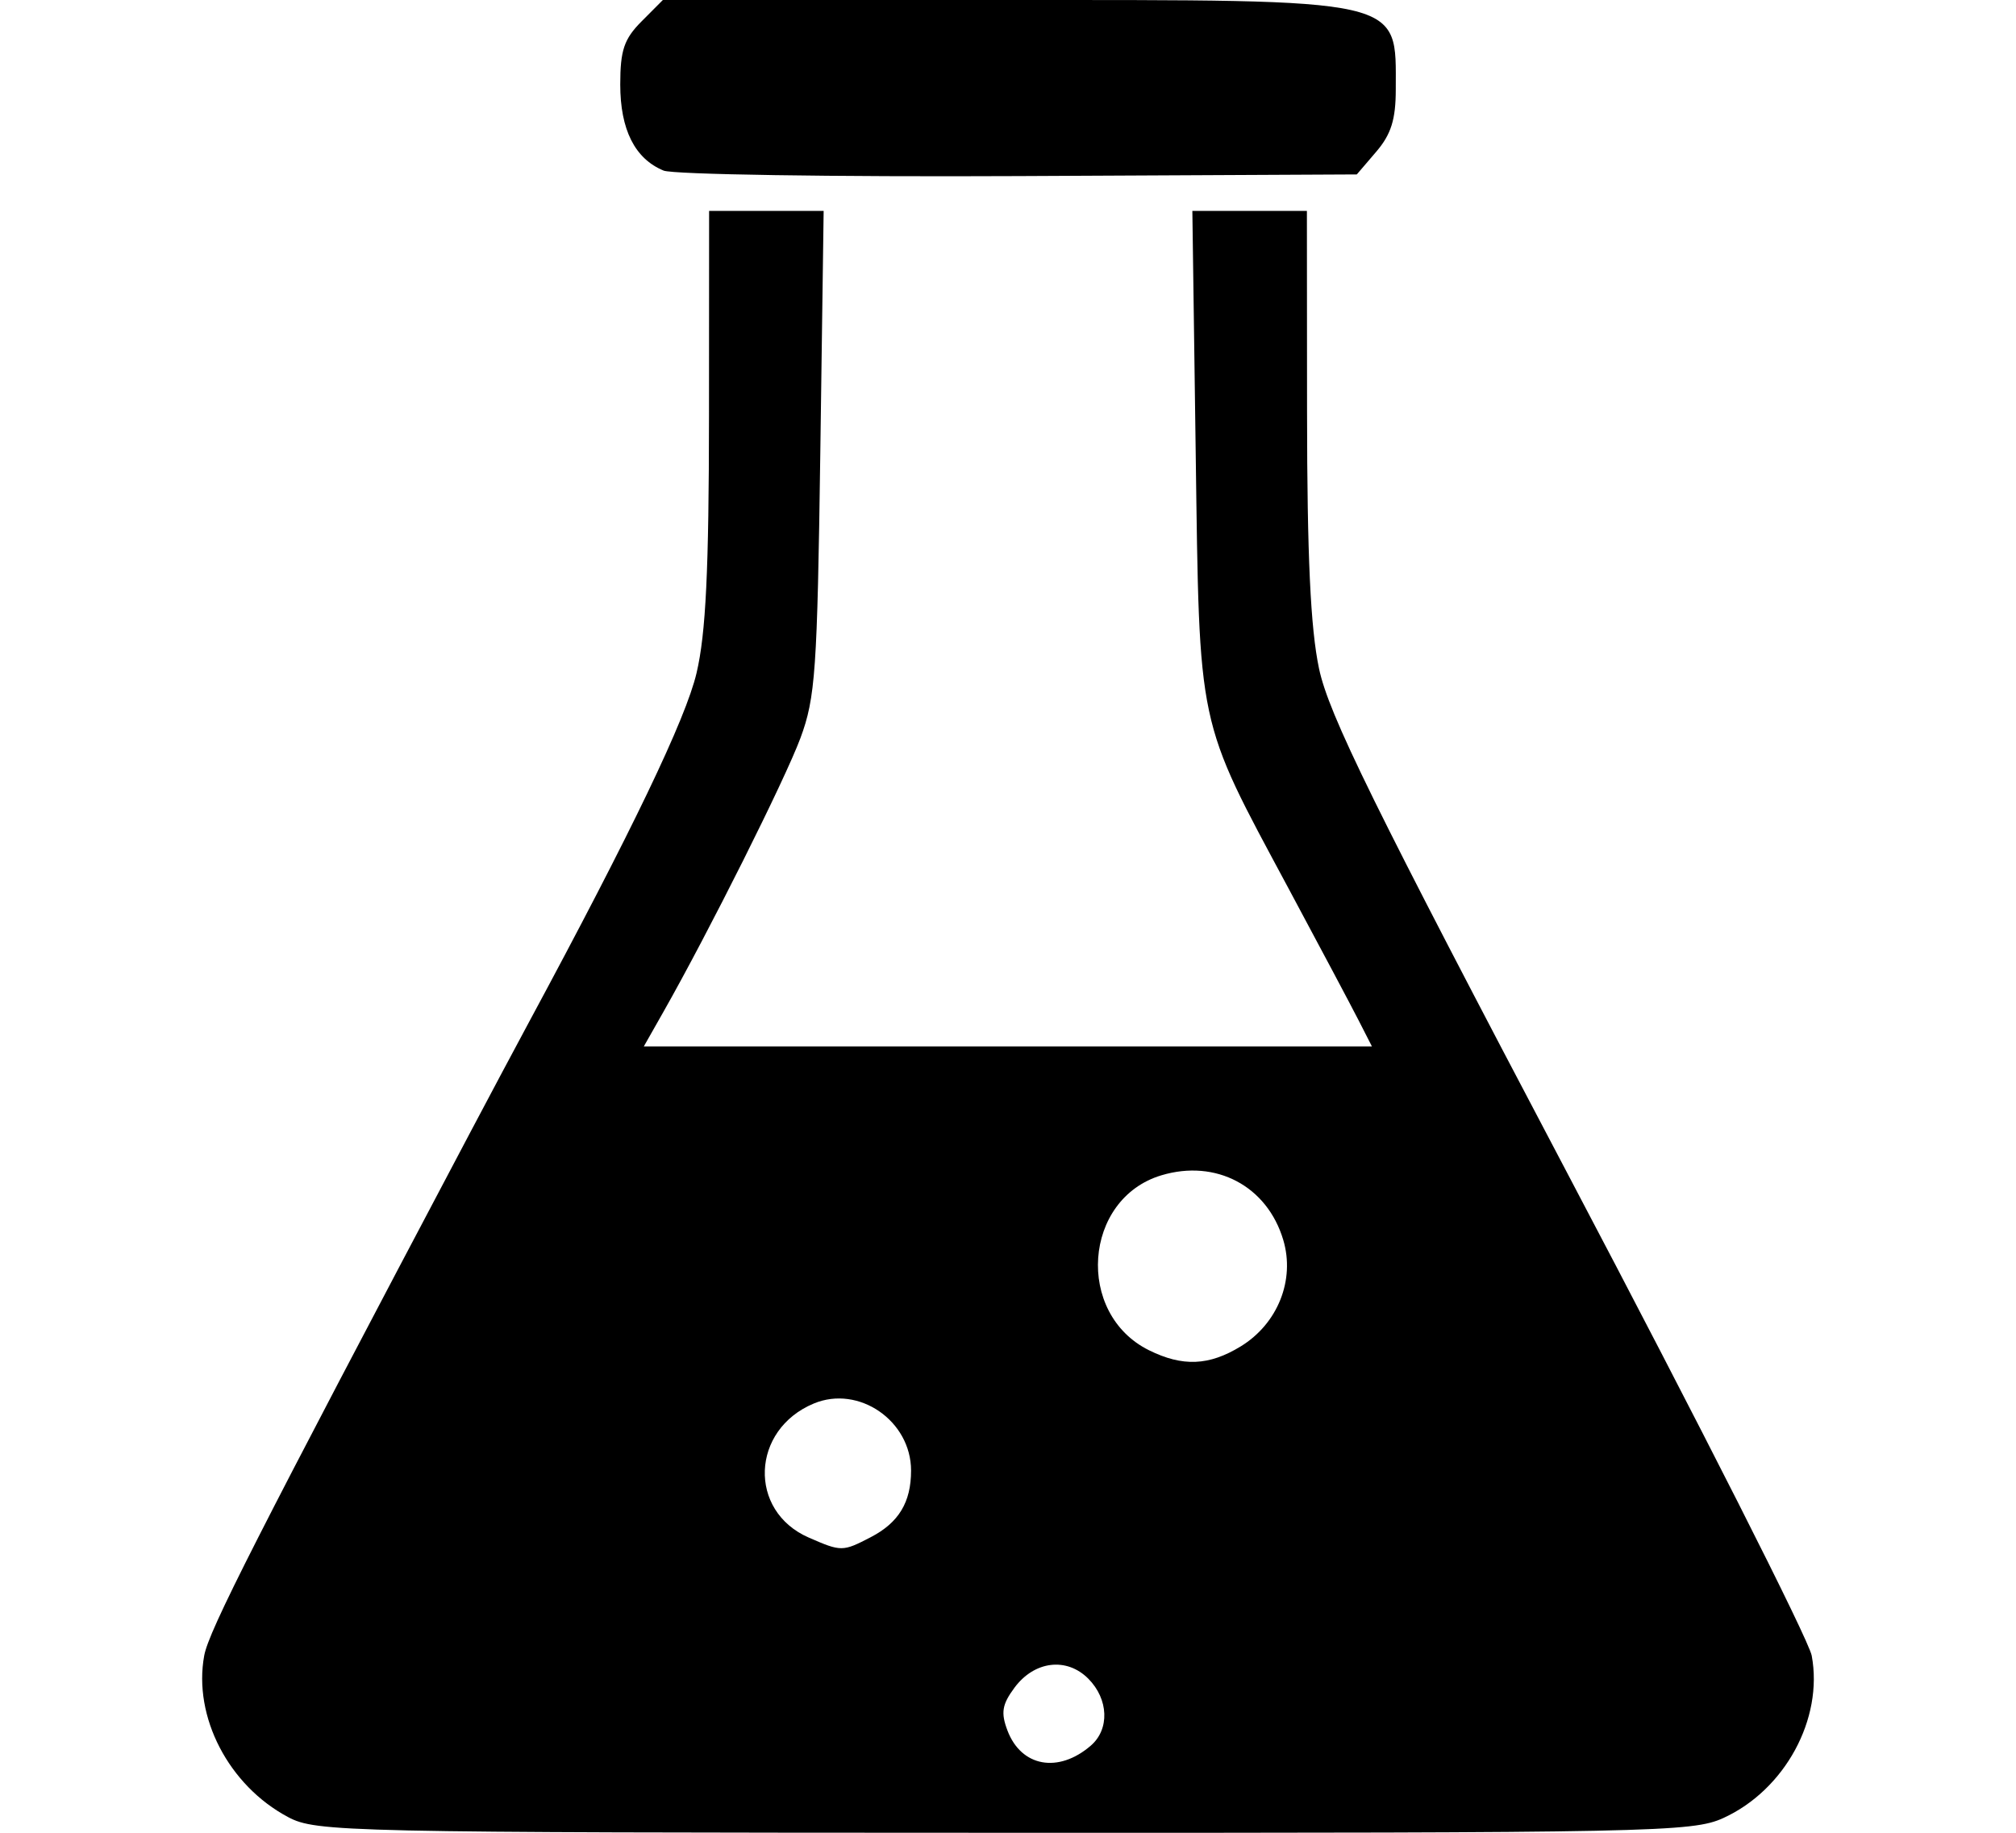 <?xml version="1.0" encoding="UTF-8" standalone="no"?>
<svg
   xmlns:dc="http://purl.org/dc/elements/1.1/"
   xmlns:cc="http://creativecommons.org/ns#"
   xmlns:rdf="http://www.w3.org/1999/02/22-rdf-syntax-ns#"
   xmlns:svg="http://www.w3.org/2000/svg"
   xmlns="http://www.w3.org/2000/svg"
   xmlns:sodipodi="http://sodipodi.sourceforge.net/DTD/sodipodi-0.dtd"
   xmlns:inkscape="http://www.inkscape.org/namespaces/inkscape"
   width="110mm"
   height="100mm"
   viewBox="0 0 110 100"
   version="1.1"
   id="svg8"
   inkscape:version="1.0.2-2 (e86c870879, 2021-01-15)"
   sodipodi:docname="acid.svg">
  <defs
     id="defs2" />
  <sodipodi:namedview
     id="base"
     pagecolor="#ffffff"
     bordercolor="#666666"
     borderopacity="1.0"
     inkscape:pageopacity="0.0"
     inkscape:pageshadow="2"
     inkscape:zoom="0.98994949"
     inkscape:cx="13.988411"
     inkscape:cy="174.42737"
     inkscape:document-units="mm"
     inkscape:current-layer="layer1"
     showgrid="false"
     inkscape:window-width="1920"
     inkscape:window-height="1001"
     inkscape:window-x="-9"
     inkscape:window-y="-9"
     inkscape:window-maximized="1"
     inkscape:document-rotation="0" />
  <g
     inkscape:label="Layer 1"
     inkscape:groupmode="layer"
     id="layer1"
     transform="translate(0,-197)">
    <path
       style="fill:#000000;stroke-width:0.442"
       d="m 15.714,296.14 c -3.235,-1.717 -5.185,-5.474 -4.571,-8.809 0.251,-1.363 2.807,-6.389 14.538,-28.588 1.029,-1.947 2.461,-4.636 3.183,-5.975 5.631,-10.451 8.555,-16.542 9.143,-19.049 0.507,-2.16 0.673,-5.593 0.678,-14.035 l 0.006,-11.176 h 3.125 3.125 l -0.182,13.167 c -0.165,11.926 -0.267,13.397 -1.087,15.602 -0.839,2.258 -5.004,10.578 -7.477,14.938 l -1.067,1.881 h 19.865 19.865 l -0.735,-1.438 c -0.404,-0.791 -2.122,-4.024 -3.817,-7.184 -5.027,-9.372 -4.854,-8.556 -5.065,-23.798 l -0.182,-13.167 h 3.125 3.125 l 0.008,10.954 c 0.005,7.897 0.188,11.807 0.652,14.009 0.53,2.511 2.952,7.432 13.616,27.665 7.135,13.536 13.105,25.325 13.268,26.197 0.645,3.452 -1.467,7.331 -4.826,8.863 -1.684,0.768 -3.828,0.812 -39.248,0.803 -36.069,-0.009 -37.526,-0.042 -39.066,-0.859 z m 43.804,-3.895 c 1.036,-0.893 0.974,-2.537 -0.137,-3.653 -1.182,-1.187 -2.945,-0.971 -4.029,0.494 -0.677,0.915 -0.75,1.36 -0.381,2.336 0.75,1.981 2.779,2.348 4.546,0.824 z M 47.516,280.869 c 1.522,-0.791 2.195,-1.903 2.195,-3.63 0,-2.716 -2.851,-4.683 -5.307,-3.661 -3.432,1.428 -3.601,5.863 -0.278,7.314 1.779,0.777 1.85,0.777 3.39,-0.023 z M 67.699,270.461 c 2.02,-1.237 2.973,-3.621 2.32,-5.808 -0.878,-2.941 -3.672,-4.422 -6.653,-3.525 -4.259,1.281 -4.702,7.547 -0.675,9.543 1.835,0.909 3.278,0.849 5.008,-0.21 z M 36.204,206.306 c -1.563,-0.645 -2.361,-2.233 -2.361,-4.696 0,-1.868 0.208,-2.484 1.162,-3.442 l 1.162,-1.167 h 18.475 c 22.208,0 21.516,-0.157 21.516,4.88 0,1.637 -0.255,2.45 -1.063,3.394 l -1.063,1.242 -18.441,0.09 c -10.143,0.049 -18.866,-0.086 -19.386,-0.3 z"
       id="path865"
       inkscape:connector-curvature="0" />
  </g>
</svg>
